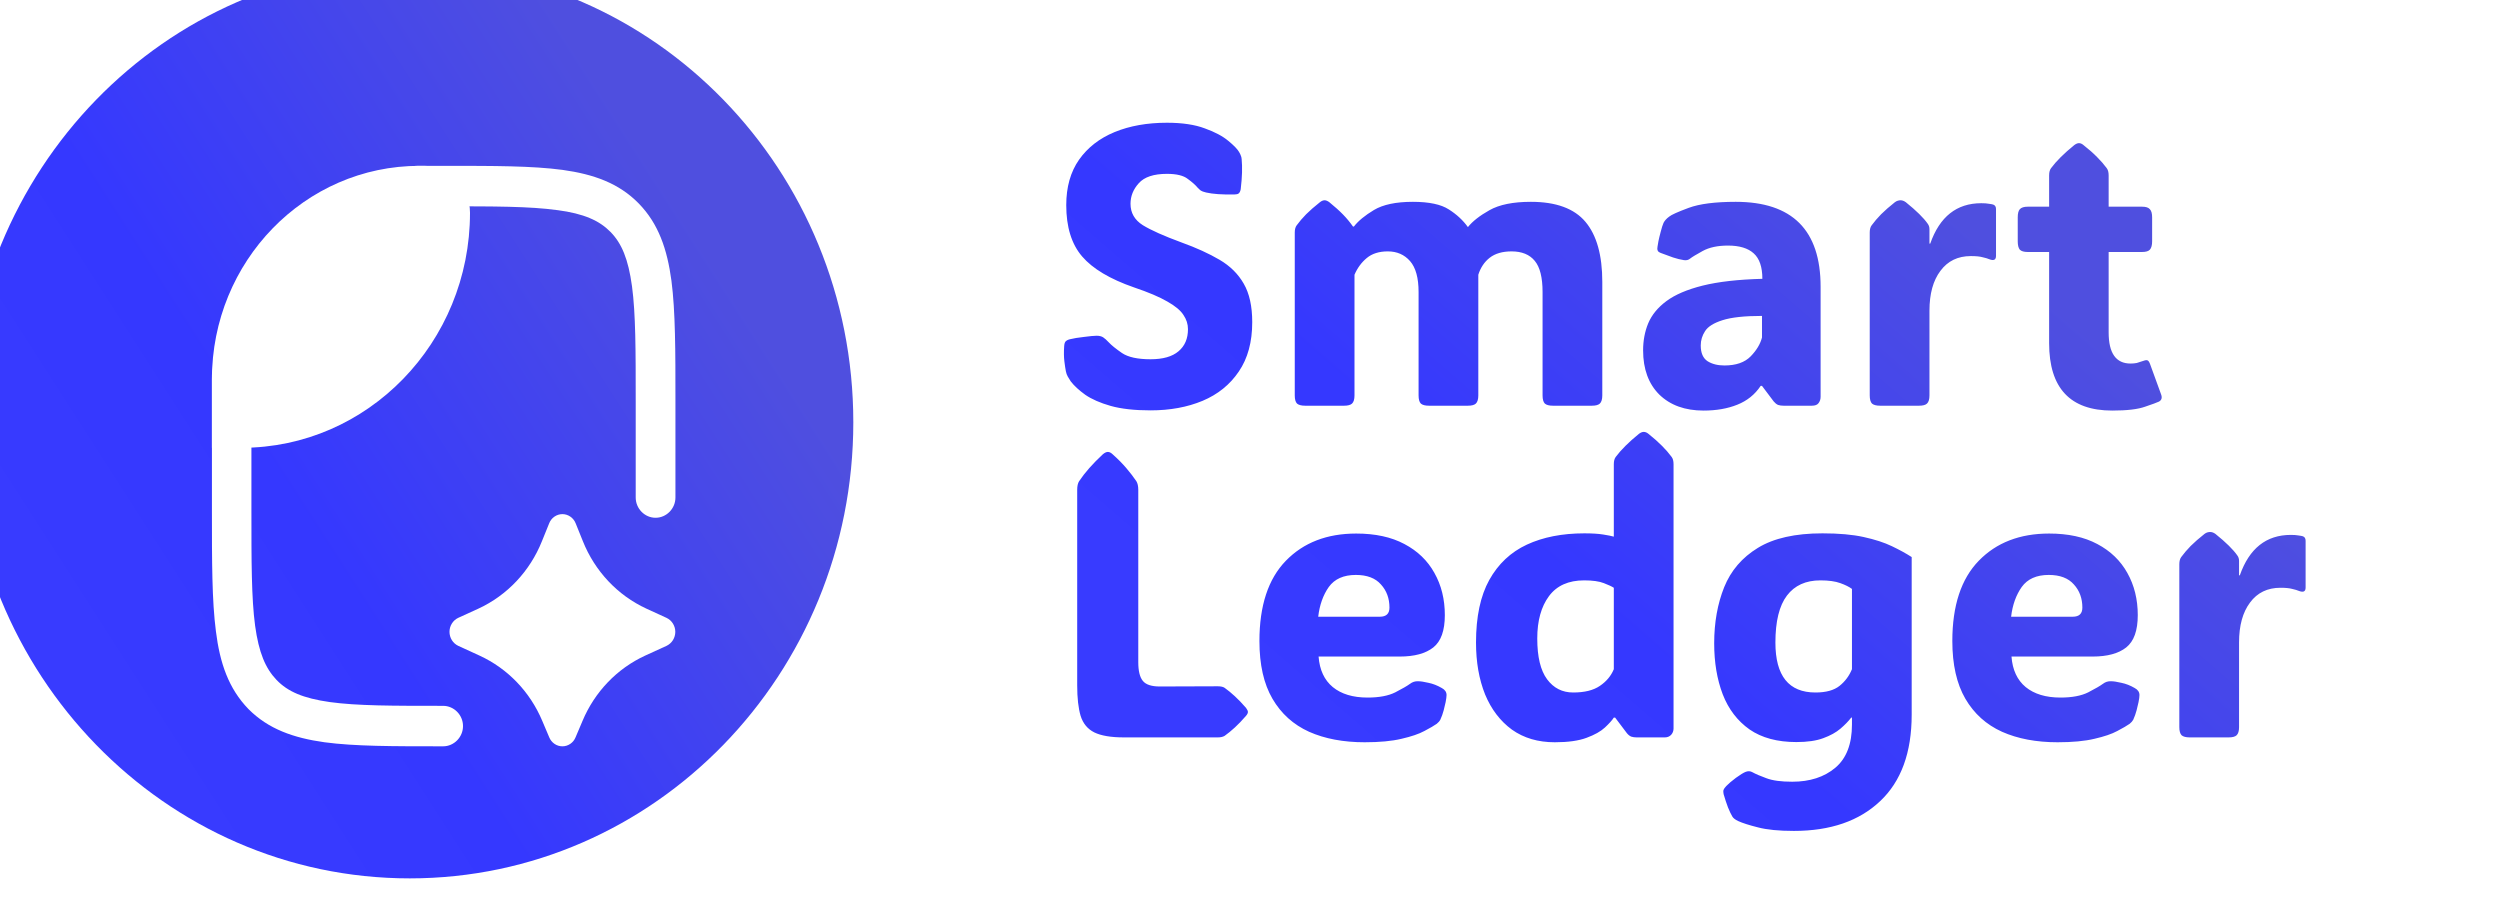 <svg width="74" height="27" viewBox="0 0 74 27" fill="none" xmlns="http://www.w3.org/2000/svg">
<g filter="url(#filter0_i_857_11880)">
<path d="M26.258 13.5C26.258 6.044 20.38 0 13.129 0C5.878 0 0 6.044 0 13.5C0 20.956 5.878 27 13.129 27C20.38 27 26.258 20.956 26.258 13.5Z" fill="url(#paint0_linear_857_11880)"/>
</g>
<path fill-rule="evenodd" clip-rule="evenodd" d="M16.488 6.219C15.681 6.107 14.623 6.107 13.125 6.107H12.929V6.347C12.929 7.441 12.929 8.32 12.835 9.015C12.741 9.734 12.537 10.341 12.067 10.82C11.597 11.299 11.001 11.507 10.295 11.603C9.613 11.699 8.751 11.699 7.677 11.699H7.442V15.102C7.442 16.619 7.442 17.706 7.551 18.52C7.661 19.319 7.857 19.782 8.186 20.126C8.516 20.47 8.97 20.669 9.762 20.781C10.569 20.893 11.628 20.893 13.117 20.893C13.439 20.893 13.705 21.164 13.705 21.492C13.705 21.819 13.439 22.091 13.117 22.091H13.07C11.636 22.091 10.491 22.091 9.605 21.971C8.688 21.843 7.943 21.58 7.355 20.989C6.767 20.382 6.509 19.631 6.391 18.688C6.273 17.778 6.273 16.619 6.273 15.15V11.108C6.273 10.94 6.336 10.788 6.446 10.668L9.166 7.905L11.887 5.141C11.996 4.997 12.161 4.909 12.349 4.909H13.18C14.623 4.909 15.759 4.909 16.653 5.029C17.57 5.157 18.315 5.42 18.903 6.019C19.491 6.619 19.75 7.377 19.875 8.312C19.993 9.223 19.993 10.389 19.993 11.851V14.727C19.993 15.055 19.726 15.326 19.405 15.326C19.083 15.326 18.817 15.055 18.817 14.727V11.899C18.817 10.373 18.817 9.295 18.707 8.472C18.597 7.665 18.401 7.202 18.072 6.866C17.743 6.531 17.288 6.323 16.496 6.219H16.488Z" fill="white"/>
<path d="M17.037 21.824L17.243 21.338C17.604 20.478 18.265 19.789 19.097 19.406L19.732 19.116C19.808 19.079 19.873 19.021 19.919 18.948C19.964 18.875 19.989 18.79 19.989 18.703C19.989 18.616 19.964 18.531 19.919 18.458C19.873 18.384 19.808 18.326 19.732 18.29L19.132 18.015C18.279 17.621 17.607 16.906 17.252 16.017L17.041 15.494C17.01 15.413 16.955 15.343 16.885 15.294C16.815 15.245 16.732 15.218 16.647 15.218C16.562 15.218 16.479 15.245 16.409 15.294C16.339 15.343 16.285 15.413 16.254 15.494L16.042 16.018C15.687 16.907 15.014 17.621 14.162 18.015L13.562 18.289C13.486 18.325 13.42 18.384 13.375 18.457C13.329 18.53 13.305 18.615 13.305 18.702C13.305 18.789 13.329 18.874 13.375 18.948C13.42 19.021 13.486 19.079 13.562 19.116L14.197 19.407C15.028 19.789 15.69 20.479 16.051 21.338L16.257 21.824C16.289 21.903 16.343 21.971 16.413 22.018C16.482 22.066 16.564 22.091 16.647 22.091C16.73 22.091 16.812 22.066 16.881 22.018C16.951 21.971 17.005 21.903 17.037 21.824Z" fill="white"/>
<path d="M13.912 6.3C13.912 5.532 13.306 4.909 12.559 4.909H12.414C9.023 4.909 6.273 7.736 6.273 11.224V13.255H7.149C10.884 13.255 13.912 10.141 13.912 6.3Z" fill="white"/>
<g filter="url(#filter1_i_857_11880)">
<path d="M35.056 13.147C34.583 13.147 34.189 13.103 33.876 13.015C33.566 12.927 33.316 12.817 33.126 12.687C32.94 12.553 32.796 12.421 32.695 12.29C32.662 12.24 32.632 12.192 32.606 12.146C32.58 12.1 32.561 12.049 32.55 11.991C32.535 11.914 32.52 11.815 32.505 11.692C32.49 11.565 32.488 11.419 32.499 11.255C32.503 11.186 32.516 11.138 32.538 11.111C32.565 11.08 32.608 11.057 32.667 11.042C32.775 11.015 32.915 10.992 33.087 10.973C33.262 10.95 33.387 10.938 33.462 10.938C33.54 10.938 33.603 10.954 33.652 10.984C33.7 11.015 33.758 11.067 33.825 11.139C33.9 11.22 34.029 11.324 34.211 11.45C34.394 11.573 34.676 11.634 35.056 11.634C35.422 11.634 35.698 11.556 35.884 11.398C36.071 11.241 36.164 11.023 36.164 10.743C36.164 10.593 36.119 10.453 36.03 10.323C35.944 10.188 35.785 10.056 35.554 9.926C35.323 9.791 34.993 9.651 34.564 9.506C33.855 9.26 33.344 8.955 33.031 8.591C32.718 8.227 32.561 7.72 32.561 7.072C32.561 6.535 32.688 6.087 32.941 5.726C33.195 5.366 33.546 5.093 33.993 4.909C34.441 4.725 34.957 4.633 35.543 4.633C35.994 4.633 36.367 4.689 36.662 4.8C36.96 4.907 37.191 5.03 37.356 5.168C37.52 5.302 37.626 5.412 37.675 5.496C37.704 5.546 37.723 5.584 37.73 5.611C37.742 5.634 37.749 5.667 37.753 5.709C37.764 5.828 37.768 5.96 37.764 6.106C37.76 6.252 37.747 6.416 37.725 6.601C37.714 6.662 37.693 6.704 37.663 6.727C37.637 6.746 37.596 6.756 37.54 6.756C37.178 6.763 36.899 6.744 36.701 6.698C36.623 6.679 36.571 6.66 36.544 6.641C36.518 6.622 36.485 6.591 36.444 6.549C36.384 6.476 36.289 6.391 36.158 6.296C36.032 6.196 35.826 6.146 35.543 6.146C35.151 6.146 34.873 6.238 34.709 6.422C34.545 6.602 34.463 6.806 34.463 7.032C34.463 7.3 34.584 7.511 34.827 7.665C35.069 7.814 35.452 7.985 35.974 8.177C36.41 8.334 36.785 8.505 37.098 8.689C37.412 8.873 37.65 9.109 37.814 9.396C37.982 9.684 38.066 10.064 38.066 10.536C38.066 11.122 37.934 11.609 37.669 11.997C37.408 12.384 37.05 12.674 36.595 12.865C36.143 13.053 35.631 13.147 35.056 13.147ZM44.45 7.722C44.588 7.55 44.8 7.383 45.088 7.222C45.379 7.057 45.787 6.974 46.313 6.974C47.059 6.974 47.598 7.172 47.93 7.567C48.262 7.962 48.428 8.555 48.428 9.345V12.704C48.428 12.819 48.403 12.9 48.355 12.946C48.31 12.988 48.232 13.009 48.12 13.009H46.967C46.855 13.009 46.775 12.988 46.727 12.946C46.682 12.9 46.66 12.819 46.66 12.704V9.644C46.66 9.214 46.583 8.907 46.43 8.723C46.277 8.535 46.048 8.441 45.742 8.441C45.47 8.441 45.254 8.505 45.093 8.631C44.937 8.754 44.825 8.921 44.758 9.132V12.704C44.758 12.819 44.733 12.9 44.685 12.946C44.64 12.988 44.562 13.009 44.45 13.009H43.297C43.185 13.009 43.105 12.988 43.057 12.946C43.012 12.9 42.99 12.819 42.99 12.704V9.644C42.99 9.226 42.906 8.921 42.738 8.729C42.57 8.537 42.35 8.441 42.078 8.441C41.82 8.441 41.613 8.507 41.457 8.637C41.3 8.767 41.179 8.932 41.093 9.132V12.704C41.093 12.819 41.069 12.9 41.02 12.946C40.975 12.988 40.897 13.009 40.785 13.009H39.633C39.521 13.009 39.441 12.988 39.392 12.946C39.347 12.9 39.325 12.819 39.325 12.704V7.883C39.325 7.791 39.344 7.72 39.381 7.671C39.459 7.563 39.553 7.454 39.661 7.343C39.773 7.231 39.909 7.113 40.069 6.986C40.117 6.948 40.164 6.928 40.209 6.928C40.25 6.928 40.297 6.948 40.349 6.986C40.505 7.113 40.64 7.233 40.752 7.348C40.864 7.463 40.962 7.582 41.048 7.705H41.076C41.203 7.54 41.401 7.377 41.669 7.216C41.938 7.055 42.322 6.974 42.822 6.974C43.299 6.974 43.654 7.049 43.885 7.199C44.116 7.345 44.304 7.519 44.45 7.722ZM51.426 13.153C50.878 13.153 50.442 12.996 50.117 12.681C49.797 12.363 49.636 11.926 49.636 11.37C49.636 11.082 49.686 10.815 49.787 10.57C49.892 10.321 50.071 10.102 50.324 9.914C50.581 9.722 50.94 9.569 51.398 9.454C51.861 9.339 52.45 9.272 53.166 9.253C53.166 8.904 53.081 8.652 52.909 8.499C52.741 8.346 52.488 8.269 52.148 8.269C51.842 8.269 51.593 8.323 51.398 8.43C51.205 8.537 51.083 8.61 51.035 8.649C50.983 8.695 50.919 8.712 50.844 8.7C50.744 8.685 50.636 8.658 50.52 8.62C50.408 8.581 50.287 8.537 50.157 8.487C50.138 8.48 50.117 8.468 50.095 8.453C50.072 8.434 50.06 8.407 50.056 8.372C50.056 8.353 50.058 8.33 50.062 8.303C50.065 8.273 50.074 8.219 50.089 8.142C50.104 8.066 50.127 7.972 50.157 7.86C50.186 7.745 50.214 7.657 50.241 7.596C50.274 7.531 50.33 7.469 50.408 7.412C50.472 7.358 50.664 7.272 50.984 7.153C51.305 7.034 51.77 6.974 52.377 6.974C54.052 6.974 54.89 7.812 54.89 9.488V12.745C54.89 12.817 54.869 12.881 54.828 12.934C54.791 12.984 54.725 13.009 54.632 13.009H53.793C53.733 13.009 53.679 13.002 53.631 12.986C53.586 12.967 53.543 12.932 53.502 12.883L53.155 12.422H53.116C52.945 12.679 52.713 12.865 52.422 12.98C52.135 13.095 51.803 13.153 51.426 13.153ZM52.042 11.818C52.385 11.818 52.644 11.728 52.82 11.548C52.995 11.368 53.106 11.182 53.155 10.99V10.351C52.637 10.351 52.247 10.394 51.986 10.478C51.729 10.559 51.557 10.666 51.471 10.8C51.385 10.931 51.342 11.072 51.342 11.226C51.342 11.448 51.41 11.604 51.544 11.692C51.678 11.776 51.844 11.818 52.042 11.818ZM58.112 8.211H58.135C58.414 7.414 58.918 7.015 59.645 7.015C59.738 7.015 59.815 7.02 59.874 7.032C59.934 7.04 59.975 7.047 59.998 7.055C60.053 7.074 60.082 7.118 60.082 7.187V8.574C60.082 8.693 60.014 8.725 59.88 8.672C59.835 8.652 59.77 8.633 59.684 8.614C59.602 8.591 59.487 8.58 59.337 8.58C58.953 8.58 58.653 8.725 58.437 9.017C58.22 9.304 58.112 9.697 58.112 10.196V12.704C58.112 12.819 58.088 12.9 58.039 12.946C57.995 12.988 57.916 13.009 57.804 13.009H56.652C56.54 13.009 56.46 12.988 56.411 12.946C56.367 12.9 56.344 12.819 56.344 12.704V7.883C56.344 7.791 56.363 7.72 56.4 7.671C56.478 7.563 56.572 7.454 56.68 7.343C56.792 7.231 56.928 7.113 57.088 6.986C57.118 6.963 57.148 6.948 57.178 6.94C57.208 6.932 57.234 6.928 57.256 6.928C57.308 6.928 57.361 6.948 57.413 6.986C57.722 7.235 57.939 7.448 58.062 7.625C58.096 7.671 58.112 7.724 58.112 7.786V8.211ZM63.522 13.153C62.277 13.153 61.654 12.488 61.654 11.157V8.459H61.022C60.909 8.459 60.831 8.436 60.786 8.39C60.745 8.34 60.725 8.257 60.725 8.142V7.435C60.725 7.32 60.745 7.239 60.786 7.193C60.831 7.143 60.909 7.118 61.022 7.118H61.654V6.192C61.654 6.1 61.672 6.029 61.71 5.979C61.866 5.768 62.096 5.54 62.398 5.295C62.45 5.256 62.496 5.237 62.537 5.237C62.582 5.237 62.627 5.256 62.672 5.295C62.833 5.421 62.967 5.54 63.075 5.651C63.187 5.763 63.282 5.872 63.36 5.979C63.397 6.029 63.416 6.1 63.416 6.192V7.118H64.406C64.518 7.118 64.595 7.143 64.636 7.193C64.681 7.239 64.703 7.32 64.703 7.435V8.142C64.703 8.257 64.681 8.34 64.636 8.39C64.595 8.436 64.518 8.459 64.406 8.459H63.416V10.84C63.416 11.454 63.632 11.761 64.065 11.761C64.132 11.761 64.194 11.755 64.249 11.744C64.306 11.728 64.354 11.713 64.395 11.697C64.473 11.667 64.527 11.655 64.557 11.663C64.591 11.671 64.621 11.713 64.647 11.79L64.971 12.681C65.005 12.777 64.982 12.846 64.904 12.888C64.848 12.915 64.712 12.965 64.496 13.038C64.283 13.115 63.959 13.153 63.522 13.153ZM34.267 22.827C33.883 22.827 33.59 22.777 33.389 22.678C33.191 22.578 33.057 22.415 32.986 22.189C32.919 21.962 32.885 21.662 32.885 21.286V15.498C32.885 15.387 32.904 15.303 32.941 15.245C33.109 14.992 33.344 14.726 33.646 14.445C33.702 14.399 33.751 14.377 33.792 14.377C33.837 14.377 33.883 14.399 33.932 14.445C34.096 14.591 34.234 14.731 34.346 14.865C34.458 14.996 34.554 15.122 34.637 15.245C34.674 15.306 34.693 15.391 34.693 15.498V20.601C34.693 20.858 34.737 21.042 34.827 21.153C34.916 21.265 35.084 21.32 35.33 21.32L37.048 21.314C37.137 21.314 37.205 21.33 37.249 21.36C37.346 21.429 37.447 21.512 37.551 21.608C37.656 21.704 37.766 21.819 37.882 21.953C37.919 22.003 37.938 22.043 37.938 22.074C37.938 22.108 37.919 22.147 37.882 22.189C37.766 22.323 37.656 22.438 37.551 22.534C37.447 22.63 37.346 22.712 37.249 22.781C37.197 22.812 37.13 22.827 37.048 22.827H34.267ZM41.395 22.971C40.765 22.971 40.216 22.868 39.75 22.661C39.284 22.45 38.922 22.124 38.665 21.683C38.407 21.241 38.279 20.672 38.279 19.974C38.279 18.927 38.54 18.135 39.062 17.598C39.584 17.061 40.278 16.793 41.143 16.793C41.706 16.793 42.182 16.896 42.57 17.103C42.962 17.31 43.258 17.596 43.459 17.96C43.665 18.325 43.767 18.741 43.767 19.209C43.767 19.665 43.654 19.983 43.426 20.164C43.198 20.344 42.866 20.434 42.43 20.434H40.03C40.06 20.829 40.2 21.13 40.45 21.337C40.703 21.544 41.046 21.648 41.479 21.648C41.822 21.648 42.096 21.596 42.301 21.493C42.51 21.385 42.656 21.301 42.738 21.24C42.809 21.186 42.889 21.161 42.978 21.165C43.049 21.165 43.15 21.18 43.281 21.211C43.415 21.238 43.547 21.29 43.678 21.366C43.771 21.416 43.818 21.485 43.818 21.573C43.818 21.623 43.808 21.694 43.79 21.786C43.778 21.84 43.76 21.918 43.734 22.022C43.708 22.122 43.674 22.216 43.633 22.304C43.611 22.346 43.575 22.386 43.527 22.425C43.452 22.478 43.331 22.549 43.163 22.637C42.999 22.726 42.773 22.802 42.486 22.868C42.199 22.937 41.835 22.971 41.395 22.971ZM40.019 19.255H41.843C42.033 19.255 42.128 19.165 42.128 18.985C42.128 18.712 42.044 18.484 41.876 18.3C41.712 18.112 41.464 18.018 41.132 18.018C40.77 18.018 40.504 18.137 40.332 18.375C40.164 18.613 40.06 18.906 40.019 19.255ZM47.023 22.971C46.527 22.971 46.104 22.847 45.753 22.597C45.407 22.344 45.142 21.997 44.959 21.556C44.78 21.111 44.69 20.599 44.69 20.02C44.69 19.257 44.821 18.639 45.082 18.168C45.347 17.692 45.718 17.343 46.195 17.121C46.676 16.898 47.243 16.787 47.896 16.787C48.12 16.787 48.305 16.798 48.45 16.821C48.599 16.844 48.706 16.866 48.769 16.885V14.739C48.769 14.647 48.788 14.576 48.825 14.526C48.982 14.315 49.211 14.087 49.513 13.841C49.565 13.803 49.612 13.784 49.653 13.784C49.702 13.784 49.748 13.803 49.793 13.841C49.953 13.968 50.087 14.087 50.196 14.198C50.307 14.309 50.402 14.419 50.481 14.526C50.518 14.576 50.537 14.647 50.537 14.739V22.563C50.537 22.636 50.513 22.699 50.464 22.753C50.416 22.802 50.354 22.827 50.28 22.827H49.446C49.386 22.827 49.332 22.82 49.284 22.804C49.239 22.785 49.196 22.751 49.155 22.701L48.808 22.241H48.769C48.721 22.317 48.633 22.415 48.506 22.534C48.383 22.649 48.202 22.751 47.963 22.839C47.728 22.927 47.415 22.971 47.023 22.971ZM47.566 21.498C47.902 21.498 48.165 21.433 48.355 21.303C48.549 21.172 48.687 21.008 48.769 20.808V18.398C48.709 18.359 48.61 18.313 48.472 18.26C48.334 18.206 48.14 18.179 47.891 18.179C47.428 18.179 47.081 18.334 46.85 18.645C46.619 18.956 46.503 19.374 46.503 19.899C46.503 20.444 46.6 20.846 46.794 21.107C46.988 21.368 47.245 21.498 47.566 21.498ZM57.586 17.489V22.154C57.586 23.274 57.275 24.128 56.652 24.714C56.033 25.301 55.182 25.595 54.1 25.595C53.653 25.595 53.299 25.56 53.038 25.491C52.777 25.426 52.579 25.363 52.445 25.301C52.359 25.259 52.303 25.215 52.277 25.169C52.239 25.107 52.197 25.017 52.148 24.898C52.103 24.779 52.06 24.649 52.019 24.507C52.008 24.453 52.007 24.413 52.014 24.386C52.029 24.348 52.057 24.308 52.098 24.266C52.165 24.197 52.26 24.116 52.383 24.024C52.51 23.932 52.607 23.872 52.674 23.846C52.745 23.819 52.81 23.823 52.87 23.857C52.967 23.911 53.105 23.97 53.284 24.035C53.467 24.105 53.722 24.139 54.05 24.139C54.573 24.139 54.998 24.001 55.326 23.725C55.654 23.449 55.818 23.023 55.818 22.448V22.241H55.796C55.714 22.348 55.608 22.457 55.477 22.569C55.347 22.68 55.177 22.774 54.968 22.85C54.763 22.927 54.498 22.965 54.173 22.965C53.61 22.965 53.148 22.841 52.786 22.591C52.428 22.338 52.163 21.991 51.992 21.55C51.824 21.109 51.74 20.607 51.74 20.043C51.74 19.425 51.839 18.871 52.036 18.38C52.234 17.89 52.566 17.502 53.032 17.218C53.498 16.931 54.136 16.787 54.946 16.787C55.431 16.787 55.837 16.823 56.165 16.896C56.497 16.969 56.775 17.059 56.999 17.167C57.223 17.274 57.419 17.381 57.586 17.489ZM54.884 18.179C54.451 18.179 54.121 18.329 53.894 18.628C53.666 18.927 53.552 19.391 53.552 20.02C53.552 21.006 53.948 21.498 54.738 21.498C55.048 21.498 55.285 21.433 55.449 21.303C55.613 21.172 55.736 21.008 55.818 20.808V18.432C55.736 18.371 55.621 18.313 55.472 18.26C55.322 18.206 55.127 18.179 54.884 18.179ZM61.905 22.971C61.275 22.971 60.727 22.868 60.261 22.661C59.794 22.45 59.432 22.124 59.175 21.683C58.918 21.241 58.789 20.672 58.789 19.974C58.789 18.927 59.05 18.135 59.572 17.598C60.094 17.061 60.788 16.793 61.654 16.793C62.217 16.793 62.693 16.896 63.08 17.103C63.472 17.31 63.768 17.596 63.97 17.96C64.175 18.325 64.278 18.741 64.278 19.209C64.278 19.665 64.164 19.983 63.936 20.164C63.709 20.344 63.377 20.434 62.94 20.434H60.54C60.57 20.829 60.71 21.13 60.96 21.337C61.214 21.544 61.557 21.648 61.989 21.648C62.333 21.648 62.607 21.596 62.812 21.493C63.021 21.385 63.166 21.301 63.248 21.24C63.319 21.186 63.399 21.161 63.489 21.165C63.56 21.165 63.66 21.18 63.791 21.211C63.925 21.238 64.058 21.29 64.188 21.366C64.281 21.416 64.328 21.485 64.328 21.573C64.328 21.623 64.319 21.694 64.3 21.786C64.289 21.84 64.27 21.918 64.244 22.022C64.218 22.122 64.184 22.216 64.144 22.304C64.121 22.346 64.086 22.386 64.037 22.425C63.962 22.478 63.841 22.549 63.673 22.637C63.51 22.726 63.284 22.802 62.996 22.868C62.709 22.937 62.346 22.971 61.905 22.971ZM60.529 19.255H62.353C62.543 19.255 62.638 19.165 62.638 18.985C62.638 18.712 62.555 18.484 62.387 18.3C62.222 18.112 61.975 18.018 61.642 18.018C61.281 18.018 61.014 18.137 60.843 18.375C60.675 18.613 60.57 18.906 60.529 19.255ZM67.276 18.029H67.299C67.579 17.232 68.082 16.833 68.809 16.833C68.902 16.833 68.979 16.839 69.039 16.85C69.099 16.858 69.139 16.866 69.162 16.873C69.218 16.892 69.246 16.936 69.246 17.006V18.392C69.246 18.511 69.179 18.543 69.044 18.49C69 18.471 68.934 18.451 68.849 18.432C68.766 18.409 68.651 18.398 68.502 18.398C68.118 18.398 67.817 18.543 67.601 18.835C67.385 19.122 67.276 19.516 67.276 20.014V22.523C67.276 22.637 67.252 22.718 67.204 22.764C67.159 22.806 67.081 22.827 66.969 22.827H65.816C65.704 22.827 65.624 22.806 65.576 22.764C65.531 22.718 65.508 22.637 65.508 22.523V17.702C65.508 17.61 65.527 17.539 65.564 17.489C65.643 17.381 65.736 17.272 65.844 17.161C65.956 17.05 66.092 16.931 66.253 16.804C66.282 16.781 66.312 16.766 66.342 16.758C66.372 16.75 66.398 16.747 66.42 16.747C66.473 16.747 66.525 16.766 66.577 16.804C66.887 17.053 67.103 17.266 67.226 17.443C67.26 17.489 67.276 17.542 67.276 17.604V18.029Z" fill="url(#paint1_linear_857_11880)"/>
</g>
<defs>
<filter id="filter0_i_857_11880" x="-1" y="-1" width="27.258" height="28" filterUnits="userSpaceOnUse" color-interpolation-filters="sRGB">
<feFlood flood-opacity="0" result="BackgroundImageFix"/>
<feBlend mode="normal" in="SourceGraphic" in2="BackgroundImageFix" result="shape"/>
<feColorMatrix in="SourceAlpha" type="matrix" values="0 0 0 0 0 0 0 0 0 0 0 0 0 0 0 0 0 0 127 0" result="hardAlpha"/>
<feOffset dx="-1" dy="-1"/>
<feGaussianBlur stdDeviation="0.8"/>
<feComposite in2="hardAlpha" operator="arithmetic" k2="-1" k3="1"/>
<feColorMatrix type="matrix" values="0 0 0 0 1 0 0 0 0 1 0 0 0 0 1 0 0 0 0.16 0"/>
<feBlend mode="normal" in2="shape" result="effect1_innerShadow_857_11880"/>
</filter>
<filter id="filter1_i_857_11880" x="31.492" y="3.633" width="37.75" height="21.961" filterUnits="userSpaceOnUse" color-interpolation-filters="sRGB">
<feFlood flood-opacity="0" result="BackgroundImageFix"/>
<feBlend mode="normal" in="SourceGraphic" in2="BackgroundImageFix" result="shape"/>
<feColorMatrix in="SourceAlpha" type="matrix" values="0 0 0 0 0 0 0 0 0 0 0 0 0 0 0 0 0 0 127 0" result="hardAlpha"/>
<feOffset dx="-1" dy="-1"/>
<feGaussianBlur stdDeviation="0.8"/>
<feComposite in2="hardAlpha" operator="arithmetic" k2="-1" k3="1"/>
<feColorMatrix type="matrix" values="0 0 0 0 1 0 0 0 0 1 0 0 0 0 1 0 0 0 0.16 0"/>
<feBlend mode="normal" in2="shape" result="effect1_innerShadow_857_11880"/>
</filter>
<linearGradient id="paint0_linear_857_11880" x1="-3.795" y1="28.929" x2="30.366" y2="7.018" gradientUnits="userSpaceOnUse">
<stop offset="0.255" stop-color="#383BFF"/>
<stop offset="0.452" stop-color="#3538FF"/>
<stop offset="0.808" stop-color="#4F4FDF"/>
</linearGradient>
<linearGradient id="paint1_linear_857_11880" x1="27.18" y1="27.092" x2="56.055" y2="-6.298" gradientUnits="userSpaceOnUse">
<stop offset="0.255" stop-color="#383BFF"/>
<stop offset="0.452" stop-color="#3538FF"/>
<stop offset="0.808" stop-color="#4F4FDF"/>
</linearGradient>
</defs>
</svg>
